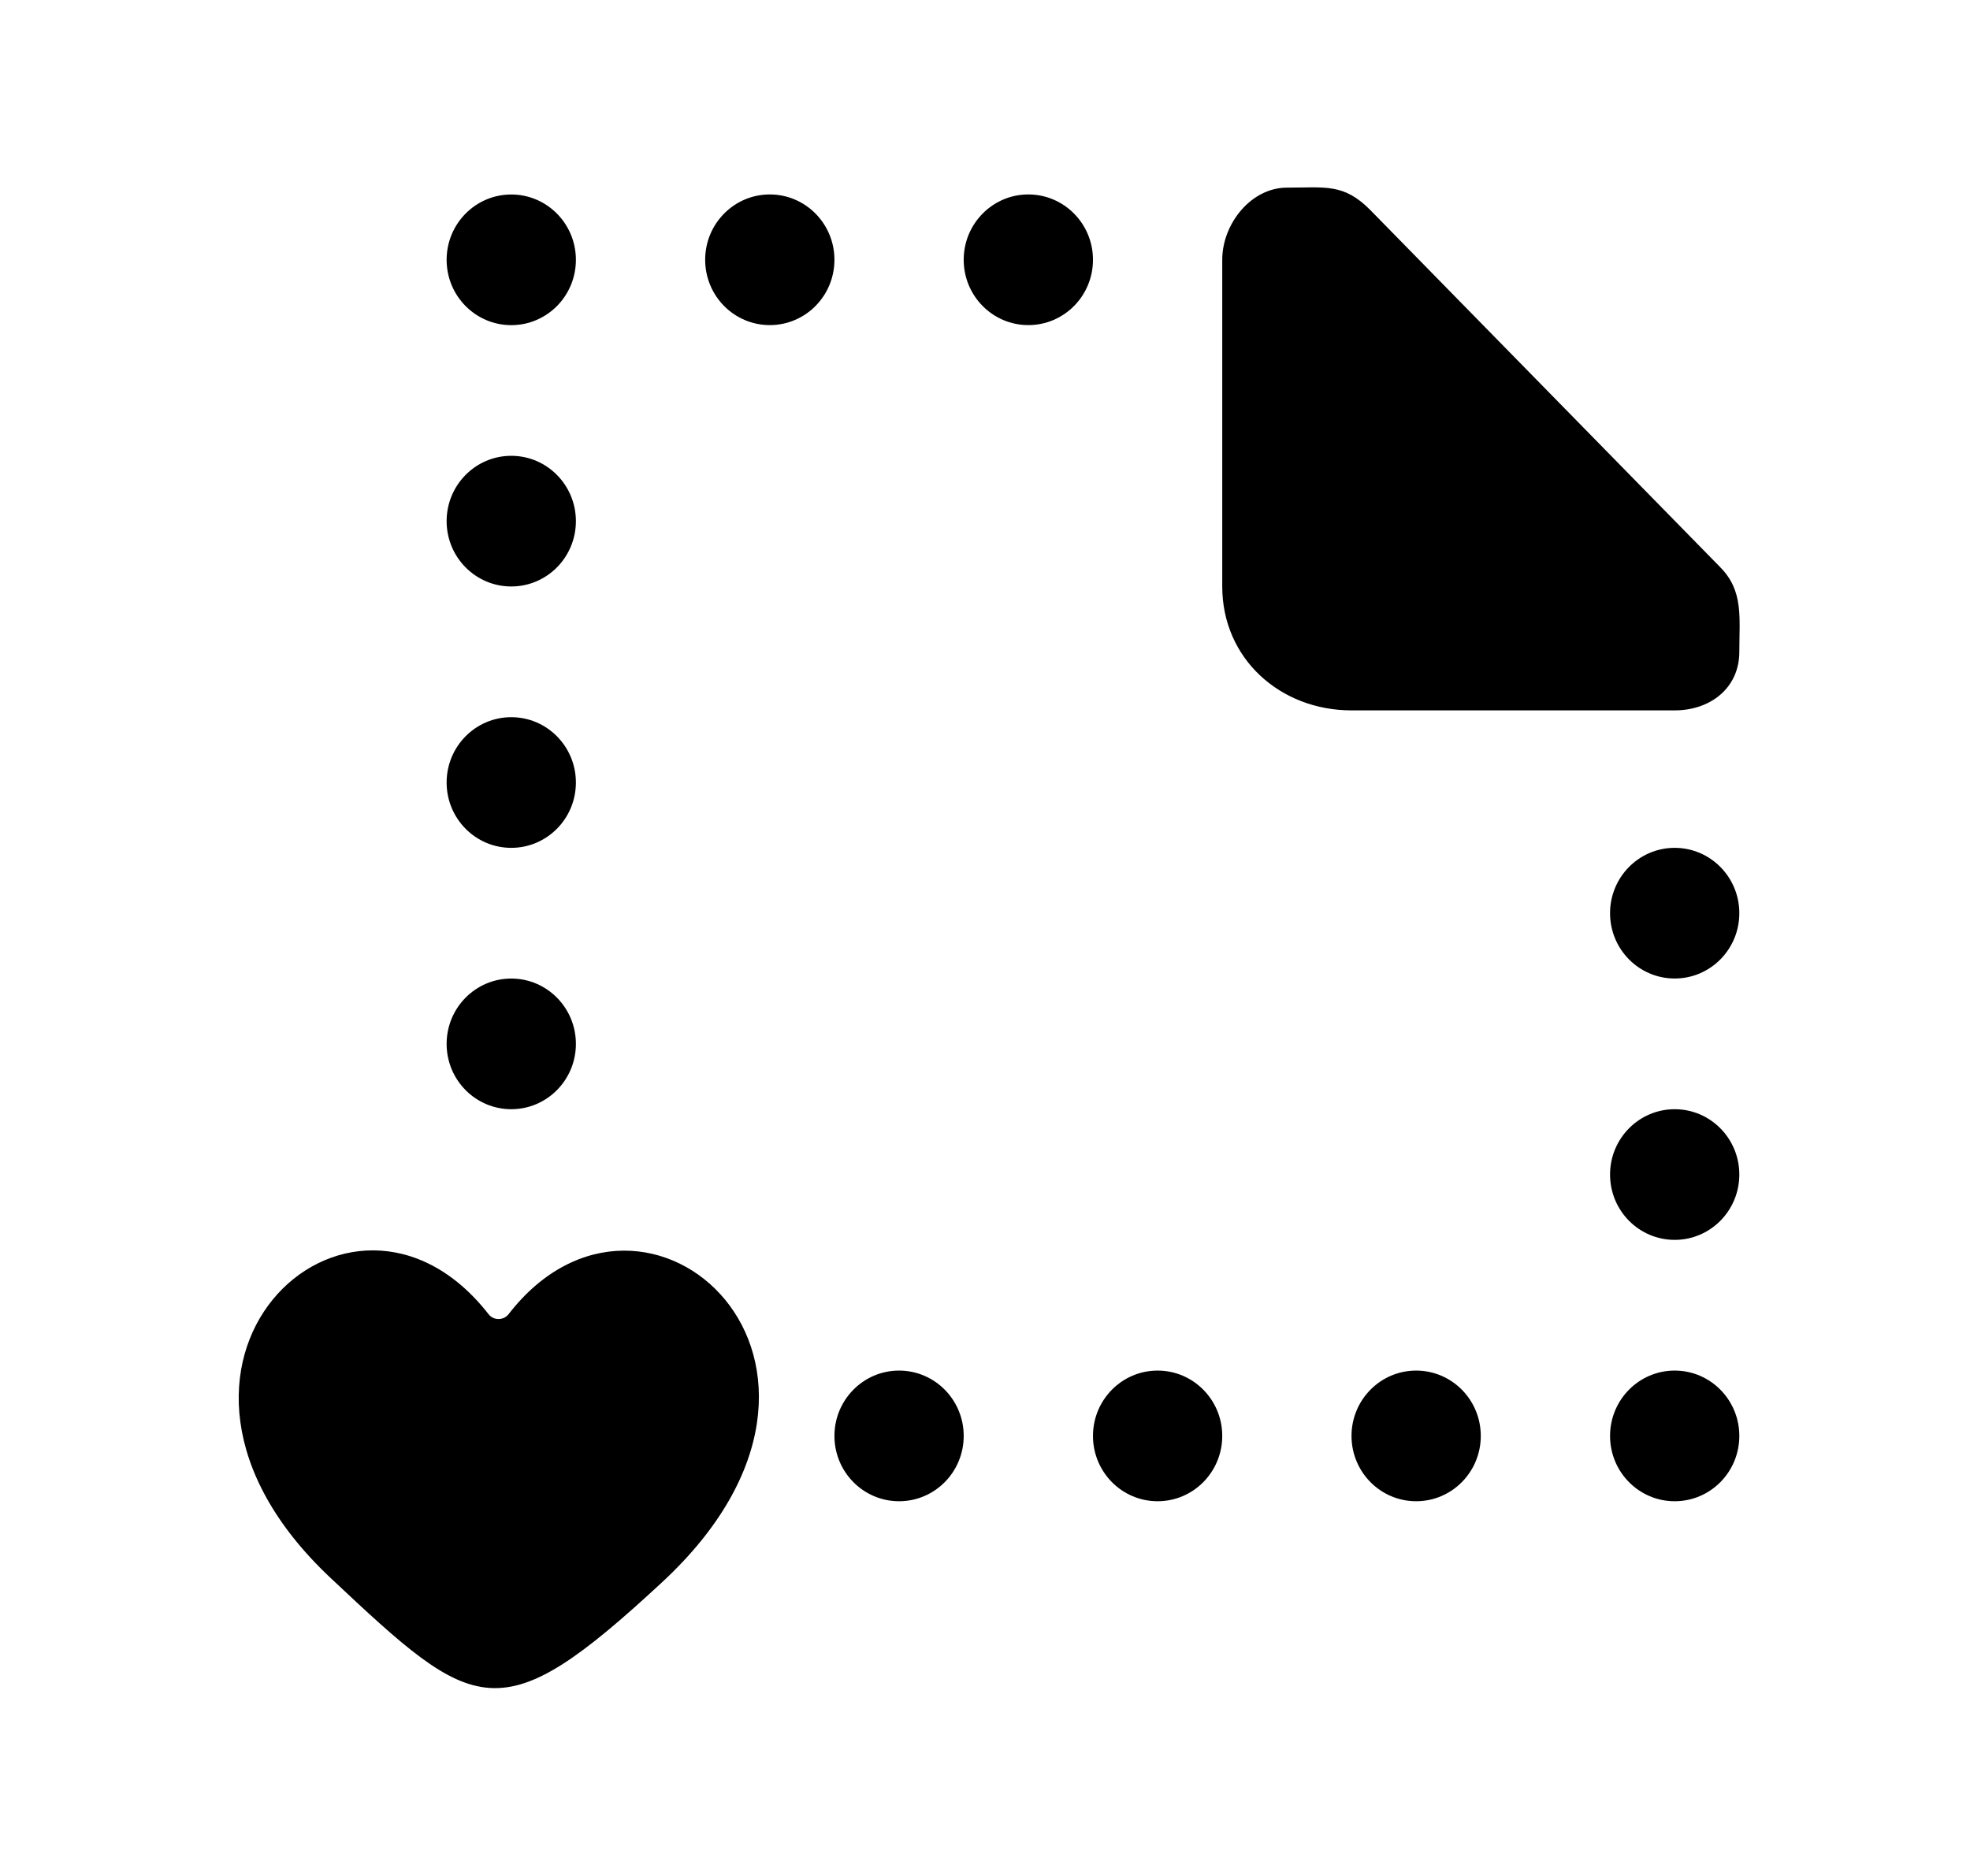 <!-- Generated by IcoMoon.io -->
<svg version="1.1" xmlns="http://www.w3.org/2000/svg" width="42" height="40" viewBox="0 0 42 40">
<title>mp-file_missing_love_favorite-1</title>
<path d="M10.844 28.020c-0.106 0.138-0.32 0.141-0.427 0.003-2.965-3.802-8.185 1.096-3.372 5.62 3.102 2.917 3.599 3.313 7.070 0.095 5.032-4.666-0.351-9.488-3.271-5.718zM35.704 18.078c-0.761 0-1.378 0.624-1.378 1.393 0 0.77 0.617 1.393 1.378 1.393s1.378-0.623 1.378-1.393c0-0.769-0.617-1.393-1.378-1.393zM24.68 29.224c-0.761 0-1.378 0.624-1.378 1.393 0 0.77 0.617 1.393 1.378 1.393s1.378-0.623 1.378-1.393c0-0.769-0.617-1.393-1.378-1.393zM30.192 29.224c-0.761 0-1.378 0.624-1.378 1.393 0 0.77 0.617 1.393 1.378 1.393s1.378-0.623 1.378-1.393c0-0.769-0.617-1.393-1.378-1.393zM35.704 29.224c-0.761 0-1.378 0.624-1.378 1.393 0 0.77 0.617 1.393 1.378 1.393s1.378-0.623 1.378-1.393c0-0.769-0.617-1.393-1.378-1.393zM10.9 6.933c0.761 0 1.378-0.623 1.378-1.393 0-0.769-0.617-1.393-1.378-1.393s-1.378 0.624-1.378 1.393c0 0.77 0.617 1.393 1.378 1.393zM35.704 23.651c-0.761 0-1.378 0.624-1.378 1.393 0 0.77 0.617 1.393 1.378 1.393s1.378-0.623 1.378-1.393c0-0.769-0.617-1.393-1.378-1.393zM16.412 4.146c-0.761 0-1.378 0.624-1.378 1.393 0 0.77 0.617 1.393 1.378 1.393s1.378-0.623 1.378-1.393c0-0.769-0.617-1.393-1.378-1.393zM21.924 4.146c-0.761 0-1.378 0.624-1.378 1.393 0 0.77 0.617 1.393 1.378 1.393s1.378-0.623 1.378-1.393c0-0.769-0.617-1.393-1.378-1.393zM10.9 12.505c0.761 0 1.378-0.623 1.378-1.393 0-0.769-0.617-1.393-1.378-1.393s-1.378 0.624-1.378 1.393c0 0.77 0.617 1.393 1.378 1.393zM10.9 23.651c0.761 0 1.378-0.623 1.378-1.393 0-0.769-0.617-1.393-1.378-1.393s-1.378 0.624-1.378 1.393c0 0.77 0.617 1.393 1.378 1.393zM19.168 29.224c-0.761 0-1.378 0.624-1.378 1.393 0 0.77 0.617 1.393 1.378 1.393s1.378-0.623 1.378-1.393c0-0.769-0.617-1.393-1.378-1.393zM36.678 12.097l-7.46-7.615c-0.57-0.578-0.96-0.481-1.782-0.481-0.761 0-1.378 0.769-1.378 1.538v6.966c0 1.539 1.235 2.642 2.756 2.642h6.89c0.761 0 1.378-0.478 1.378-1.248 0-0.73 0.092-1.3-0.404-1.801zM9.522 16.685c0-0.769 0.617-1.393 1.378-1.393s1.378 0.624 1.378 1.393c0 0.77-0.617 1.393-1.378 1.393s-1.378-0.623-1.378-1.393z"></path>
</svg>

